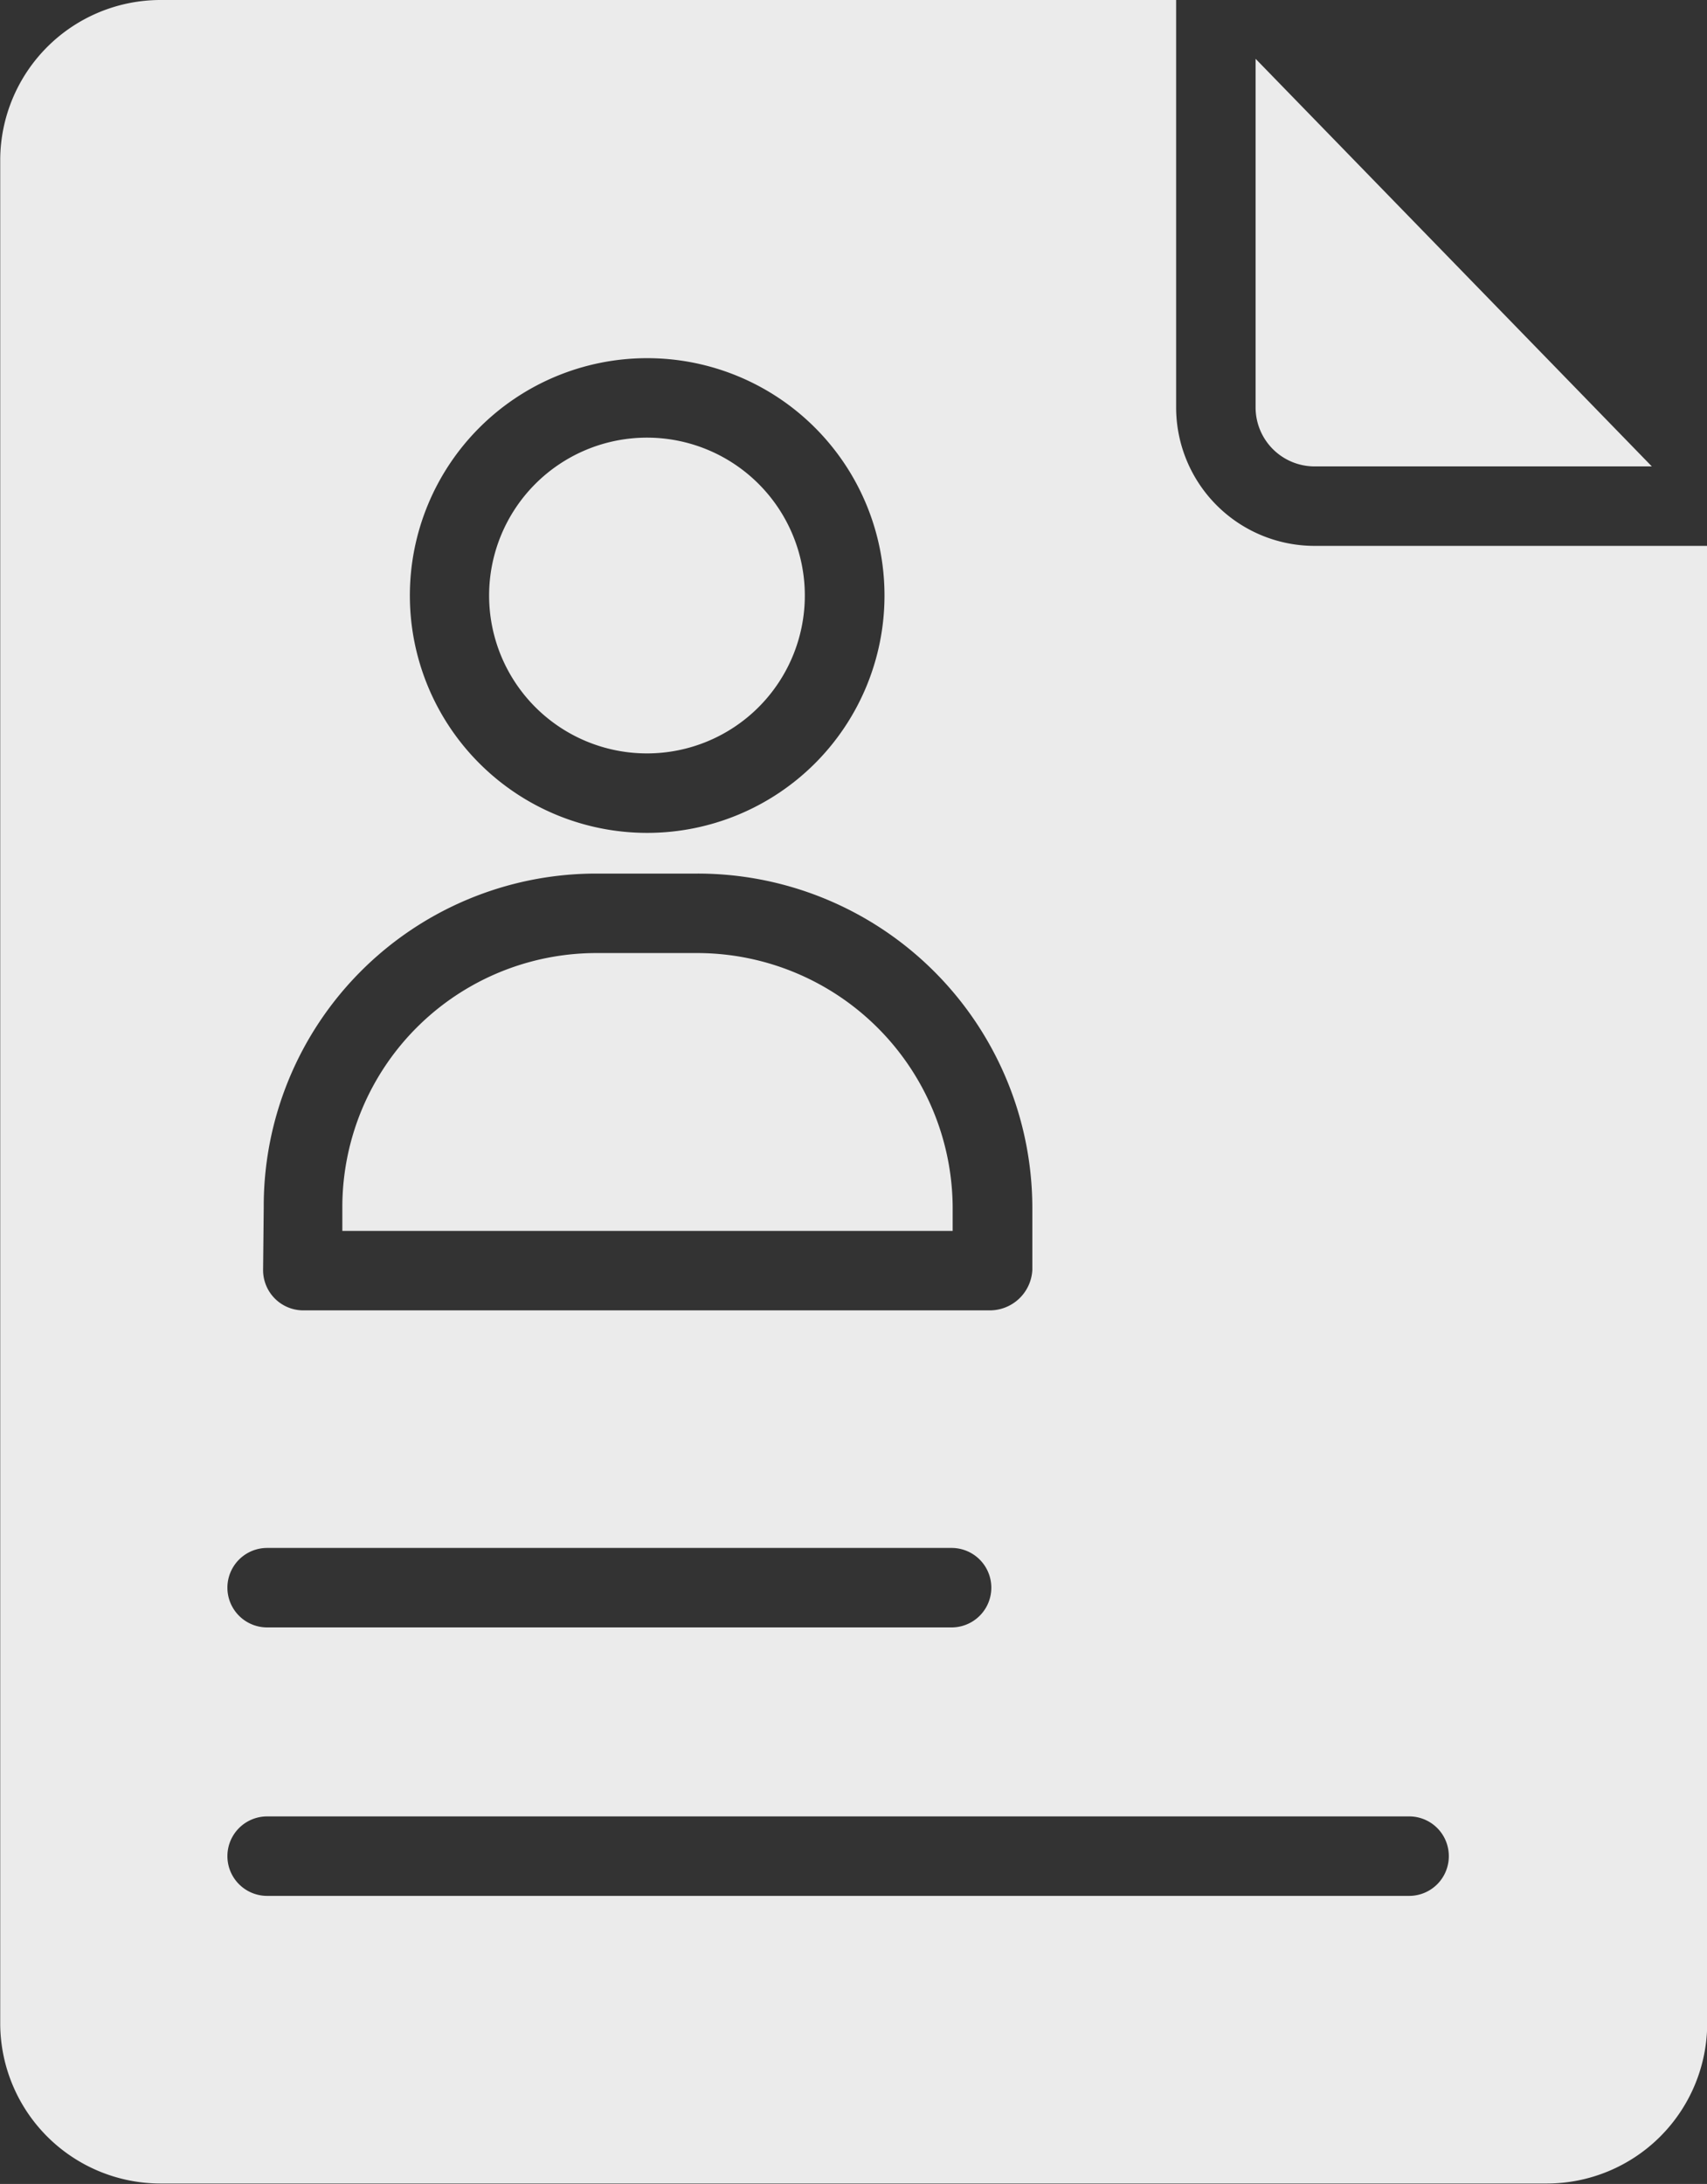 <svg id="portfolio" xmlns="http://www.w3.org/2000/svg" width="8.013" height="10.25" viewBox="0 0 8.013 10.25">
  <rect x="0" y="0" width="8.013" height="10.25" fill="#333333" stroke="none"/>
  <path id="Path_165" data-name="Path 165" d="M99.315,89.658a.741.741,0,1,0-.741-.741A.741.741,0,0,0,99.315,89.658Zm0,0" transform="translate(-96.278 -86.122)" fill="rgba(255,255,255,0.9)"/>
  <path id="Path_166" data-name="Path 166" d="M253.279,13.761h1.581L253,11.848v1.637a.277.277,0,0,0,.277.276Zm0,0" transform="translate(-247.106 -11.572)" fill="rgba(255,255,255,0.9)"/>
  <path id="Path_167" data-name="Path 167" d="M71.865,193.193a1.2,1.2,0,0,0-1.2-1.192h-.47A1.193,1.193,0,0,0,69,193.193v.112h2.865Zm0,0" transform="translate(-67.393 -187.528)" fill="rgba(255,255,255,0.9)"/>
  <path id="Path_168" data-name="Path 168" d="M5.52,1.913V0H.75A.753.753,0,0,0,0,.748V9.5a.753.753,0,0,0,.751.748H7.262A.753.753,0,0,0,8.013,9.5V2.562H6.172a.65.65,0,0,1-.652-.648ZM3.037,1.681A1.114,1.114,0,1,1,1.923,2.795,1.114,1.114,0,0,1,3.037,1.681Zm-1.8,3.984A1.561,1.561,0,0,1,2.791,4.1h.478A1.571,1.571,0,0,1,4.845,5.665v.295a.2.2,0,0,1-.2.19H1.42a.189.189,0,0,1-.186-.19Zm.019,1.6h3.21a.186.186,0,0,1,0,.373H1.253a.186.186,0,0,1,0-.373ZM6.8,8.712a.186.186,0,0,1-.186.186H1.253a.186.186,0,0,1,0-.373H6.616A.186.186,0,0,1,6.8,8.712Zm0,0" transform="translate(0.001)" fill="rgba(255,255,255,0.9)"/>
</svg>
